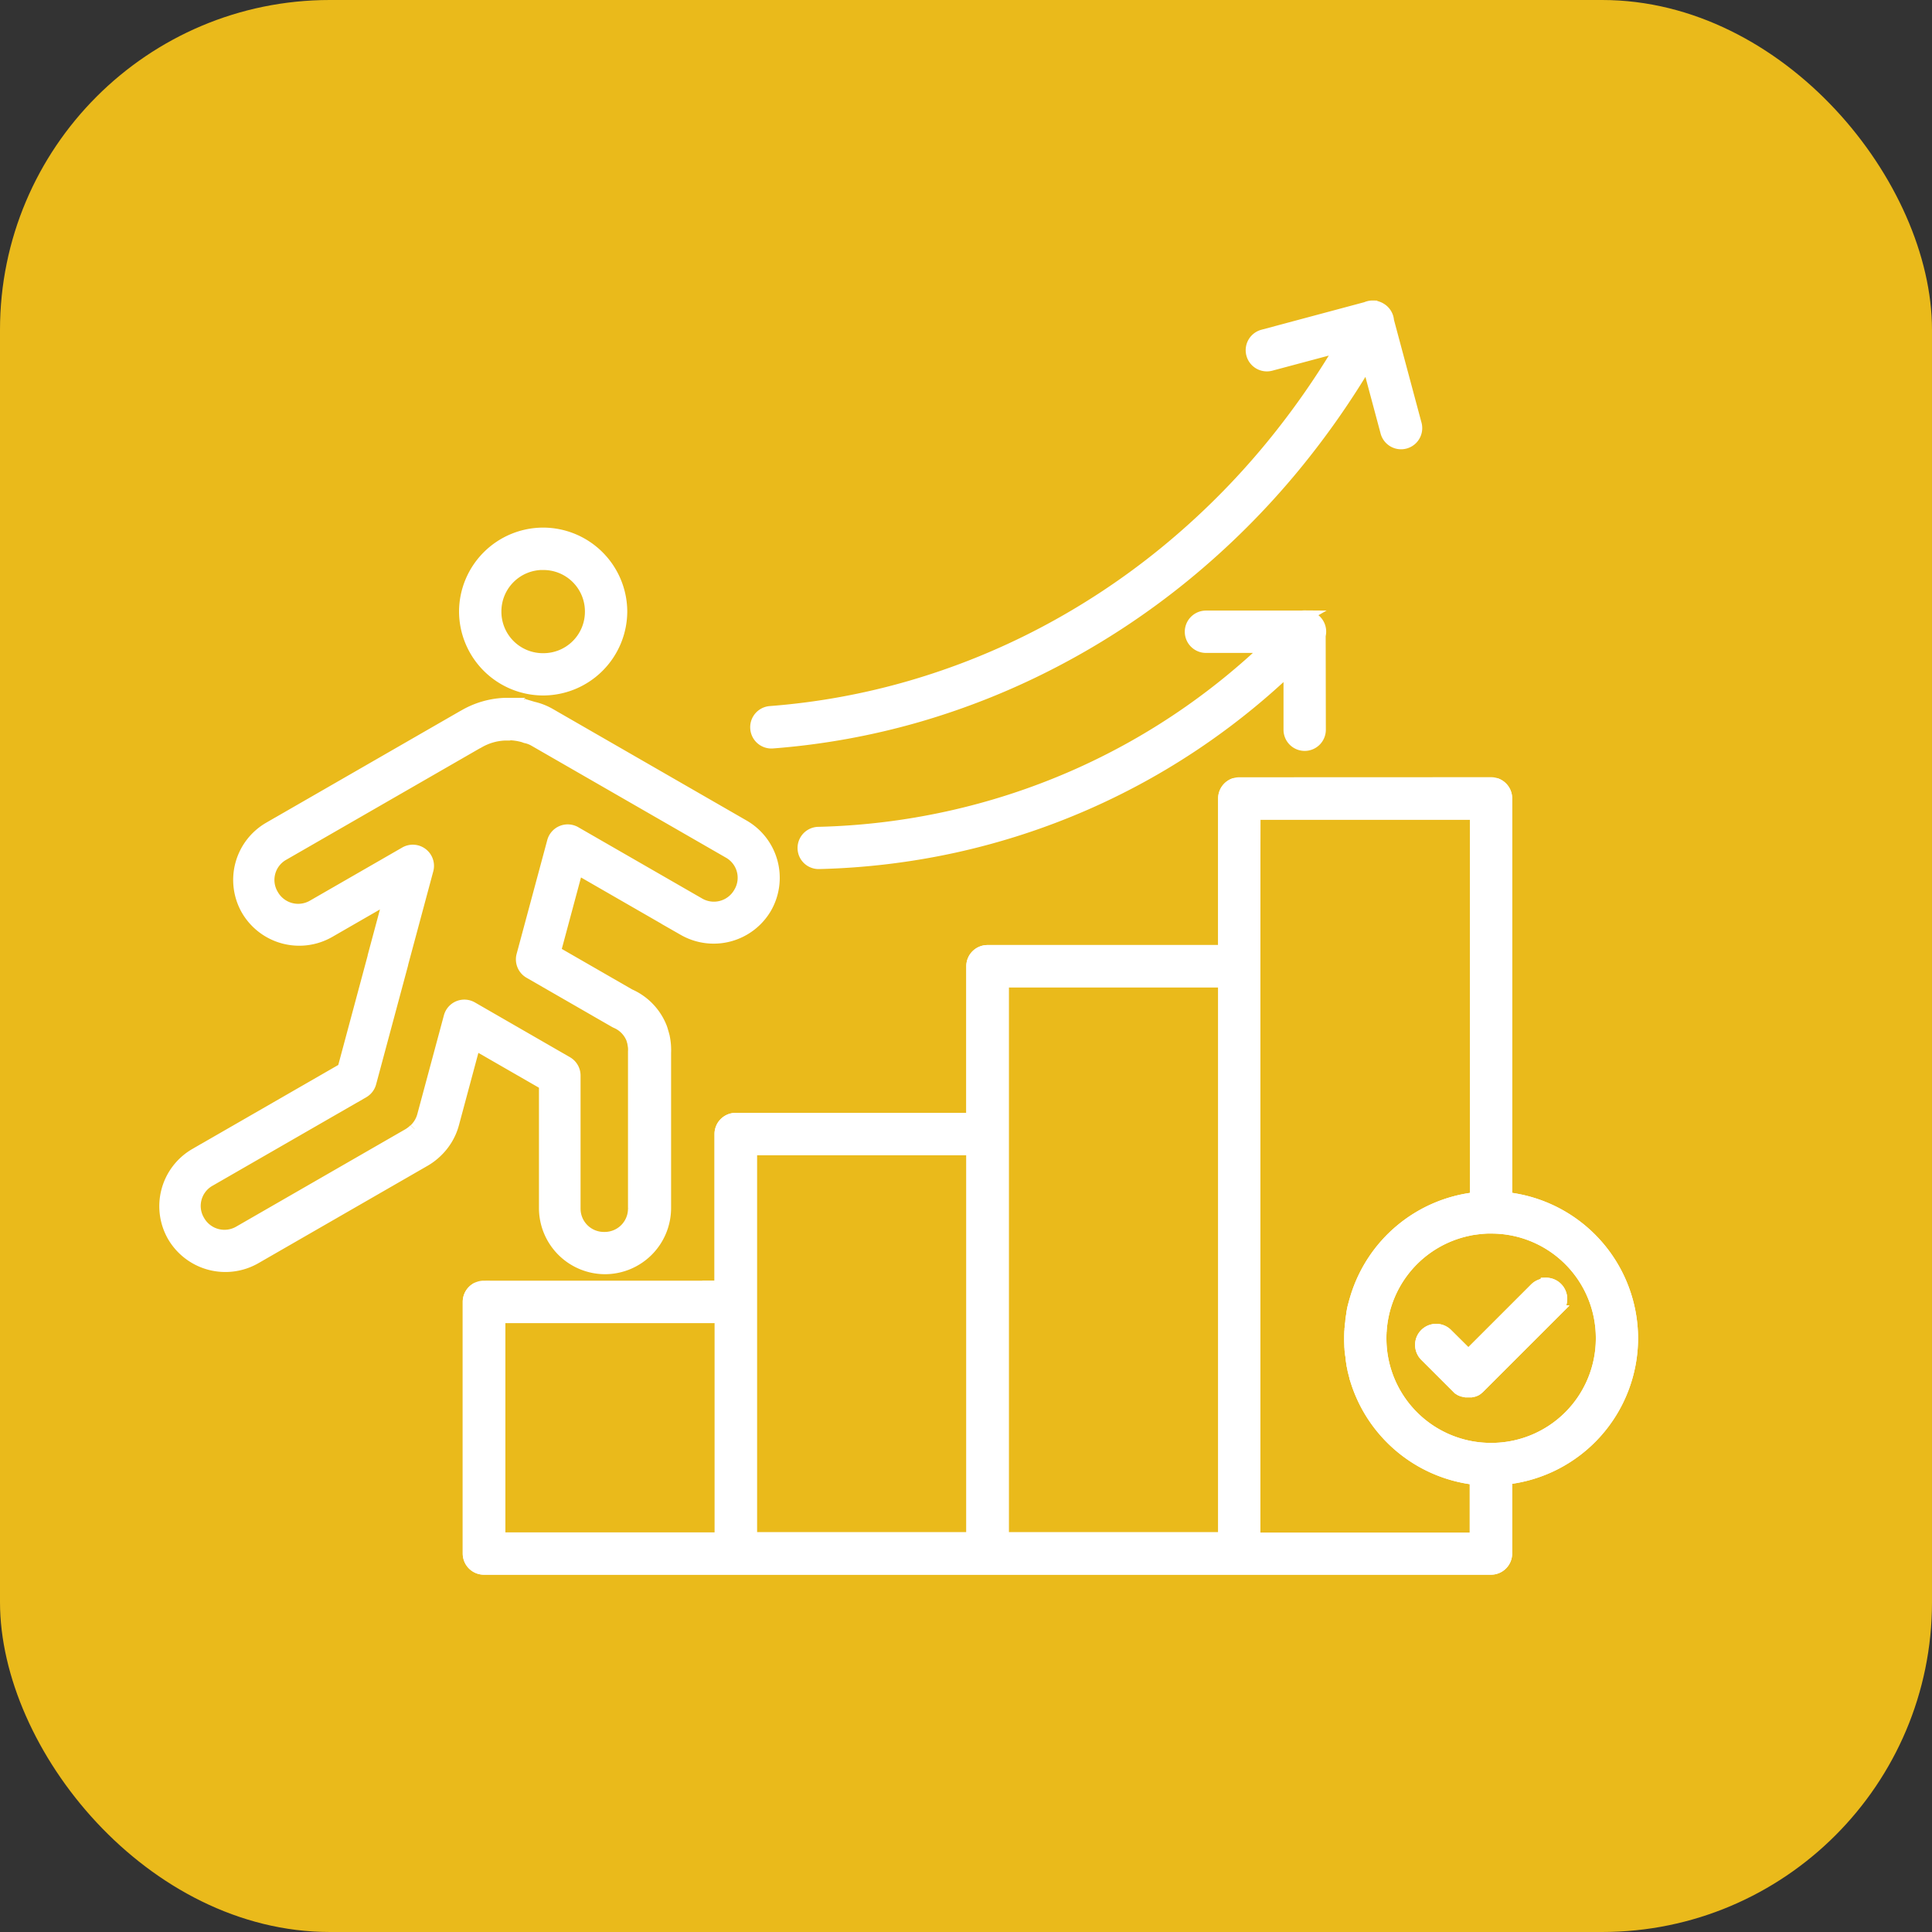 <svg xmlns="http://www.w3.org/2000/svg" xmlns:xlink="http://www.w3.org/1999/xlink" width="82" height="82" viewBox="0 0 82 82">
  <rect x="0" y="0" width="82" height="82" fill="#333333" stroke="none"/>
  <defs>
    <clipPath id="clip-path">
      <path id="Path_17" data-name="Path 17" d="M520.532,707.9v38.54l-55.975-1.07V732.213h11.164V723.8h9.941v-6.729h11.012V710.8h14.252Z" transform="translate(-464.557 -707.896)" fill="#fff" stroke="#fff" stroke-width="0.5"/>
    </clipPath>
  </defs>
  <g id="Group_34954" data-name="Group 34954" transform="translate(-1216 -214)">
    <rect id="Rectangle_8394" data-name="Rectangle 8394" width="82" height="82" rx="14" transform="translate(1216 214)" fill="#eaba1b"/>
    <g id="Group_26" data-name="Group 26" transform="translate(1223 227)">
      <g id="noun_progress_3659793" transform="translate(0 0)">
        <path id="Path_13" data-name="Path 13" d="M-79.495,198.786a.649.649,0,0,0-.281.058l-4.387,1.175a.649.649,0,0,0-.459.795.649.649,0,0,0,.795.459l2.994-.8a33.89,33.89,0,0,1-2.969,4.242,32.21,32.21,0,0,1-4.532,4.52,31,31,0,0,1-5.171,3.42,30.1,30.1,0,0,1-5.637,2.27,29.386,29.386,0,0,1-5.93,1.074.649.649,0,0,0-.6.7.649.649,0,0,0,.7.6,30.735,30.735,0,0,0,6.192-1.122A31.439,31.439,0,0,0-92.9,213.8a32.3,32.3,0,0,0,5.387-3.562,33.52,33.52,0,0,0,4.715-4.7,35.137,35.137,0,0,0,3.075-4.392l.792,2.954a.649.649,0,0,0,.457.477.649.649,0,0,0,.638-.171.649.649,0,0,0,.157-.642l-1.169-4.363a.649.649,0,0,0-.3-.506h0l-.041-.025a.655.655,0,0,0-.11-.049h0l-.05-.017-.025,0-.033,0-.041,0h-.007l-.033,0Zm-35.217,9.639a3.326,3.326,0,0,0-3.32,3.312,3.326,3.326,0,0,0,3.32,3.313,3.327,3.327,0,0,0,3.32-3.313A3.326,3.326,0,0,0-114.712,208.425Zm0,1.3a2.009,2.009,0,0,1,2.023,2.015,2.009,2.009,0,0,1-2.023,2.015,2.009,2.009,0,0,1-2.022-2.015A2.009,2.009,0,0,1-114.712,209.723ZM-82.4,211.94a.644.644,0,0,0-.1.007l-4.08,0a.649.649,0,0,0-.649.648.649.649,0,0,0,.648.649l2.628,0a28.726,28.726,0,0,1-3.33,2.726,28.442,28.442,0,0,1-4.939,2.771,28.621,28.621,0,0,1-5.3,1.72,28.838,28.838,0,0,1-5.493.664.649.649,0,0,0-.568.334.649.649,0,0,0,.017.658.649.649,0,0,0,.584.3,30.336,30.336,0,0,0,5.74-.694,29.907,29.907,0,0,0,5.538-1.8,29.731,29.731,0,0,0,5.165-2.9,30.037,30.037,0,0,0,3.5-2.868l0,2.6a.649.649,0,0,0,.649.648.649.649,0,0,0,.648-.649l-.007-4a.649.649,0,0,0-.359-.756l-.017-.007-.017,0h0l-.025-.007-.017-.007a.648.648,0,0,0-.223-.033Zm-33.674,3.711c-.089,0-.18,0-.27,0h0a3.7,3.7,0,0,0-1.744.517c-.007,0,0,0-.017.007l-8.239,4.743a2.554,2.554,0,0,0-.935,3.482,2.565,2.565,0,0,0,3.488.933l2.55-1.469-.668,2.487c0,.007,0-.007,0,0l0,.017-1.284,4.779-6.286,3.619a2.556,2.556,0,0,0-.936,3.483,2.566,2.566,0,0,0,3.489.932l7.186-4.137a2.571,2.571,0,0,0,.511-.388,2.55,2.55,0,0,0,.7-1.177l.911-3.389,2.978,1.714v5.261a2.56,2.56,0,0,0,2.554,2.548,2.56,2.56,0,0,0,2.554-2.548v-6.594a2.693,2.693,0,0,0-.049-.648c-.007-.033-.007-.058-.017-.066v0a1.141,1.141,0,0,0-.033-.13c-.017-.058-.033-.114-.049-.165l-.007-.017c0,.007,0,0,0-.007A2.544,2.544,0,0,0-111.047,228l-3.165-1.822.949-3.533,4.516,2.6a2.565,2.565,0,0,0,3.488-.933,2.556,2.556,0,0,0-.935-3.483l-8.24-4.744a2.554,2.554,0,0,0-.7-.273h0l-.111-.033a3.707,3.707,0,0,0-.831-.126h0Zm-.041,1.3h0a2.431,2.431,0,0,1,.54.083h0a.286.286,0,0,1,.074.025l.049.017a1.206,1.206,0,0,1,.372.142l8.24,4.743a1.23,1.23,0,0,1,.459,1.708,1.244,1.244,0,0,1-1.718.459l-5.247-3.02a.649.649,0,0,0-.572-.037.649.649,0,0,0-.378.431l-1.3,4.83a.649.649,0,0,0,.3.73l3.625,2.087a.652.652,0,0,0,.066.033,1.25,1.25,0,0,1,.677.716l0,.007s0,0,0,0a.792.792,0,0,0,.025.083l0,0a.577.577,0,0,0,.017.066c0,.007,0,.025,0,.017l0,.017a1.035,1.035,0,0,1,.025.319q0,.017,0,.033v6.627a1.238,1.238,0,0,1-1.257,1.252,1.238,1.238,0,0,1-1.256-1.252v-5.636a.649.649,0,0,0-.326-.562l-4.033-2.324a.649.649,0,0,0-.572-.037.649.649,0,0,0-.378.431l-1.13,4.2a1.263,1.263,0,0,1-.344.578l-.007,0a1.5,1.5,0,0,1-.254.2l-7.186,4.137a1.244,1.244,0,0,1-1.718-.458,1.232,1.232,0,0,1,.46-1.708l6.519-3.753a.648.648,0,0,0,.3-.393l1.351-5.027v0l0-.007c0-.007,0,.007,0,0l0-.007,1.075-4a.649.649,0,0,0-.231-.683.649.649,0,0,0-.72-.048l-3.907,2.249a1.244,1.244,0,0,1-1.718-.459,1.23,1.23,0,0,1,.459-1.707l8.216-4.73h0l.017-.007.033-.017a2.39,2.39,0,0,1,1.129-.336c.058,0,.118,0,.179,0Zm30.95,2.071a.649.649,0,0,0-.649.649v6.472H-95.854a.649.649,0,0,0-.459.19.649.649,0,0,0-.19.459v6.473H-106.54a.649.649,0,0,0-.649.648v6.474h-10.037a.649.649,0,0,0-.649.649v10.682a.649.649,0,0,0,.649.649h42.743a.649.649,0,0,0,.649-.648v-3.18a6,6,0,0,0,5.344-5.954,6,6,0,0,0-5.344-5.954V219.667a.649.649,0,0,0-.649-.649Zm.649,1.3h9.389v16.31a6.008,6.008,0,0,0-5.1,4.285c0,.007,0,.017-.007.025-.025.074-.041.155-.066.234a.332.332,0,0,1-.017.066,1.6,1.6,0,0,0-.041.2.553.553,0,0,0-.017.11c-.007.058-.017.108-.025.163a1.157,1.157,0,0,0-.017.16,1.125,1.125,0,0,1-.017.125c-.007.066-.007.128-.017.193,0,.033,0,.066-.007.1q-.007.147-.007.3t.007.3c0,.033,0,.066.007.1,0,.066.007.131.017.2a1.116,1.116,0,0,0,.017.125,1.15,1.15,0,0,1,.017.16c.007.058.017.111.025.165.007.033.007.074.017.106.017.066.025.135.041.2a.331.331,0,0,0,.017.066c.017.074.041.154.058.231,0,.007,0,.017.007.025a6.009,6.009,0,0,0,5.1,4.284v2.531h-9.389V226.794ZM-95.2,227.437h9.388v23.628H-95.2V227.437Zm-10.686,7.122H-96.5v16.506h-9.389V234.559Zm31.409,3.329a4.684,4.684,0,0,1,4.694,4.692,4.684,4.684,0,0,1-4.694,4.693,4.684,4.684,0,0,1-4.694-4.693c0-.083,0-.162.007-.242a4.682,4.682,0,0,1,3.74-4.355,2.01,2.01,0,0,1,.232-.041,5.1,5.1,0,0,1,.716-.058Zm2.307,2.4a.649.649,0,0,0-.446.2l-2.826,2.825-.9-.894a.649.649,0,0,0-.465-.2.649.649,0,0,0-.6.4.649.649,0,0,0,.149.709l1.354,1.353.007,0,.025.025.017.017.033.025.025.017.033.017.025.007.033.017.025.007.033.007.033.007.033.007.033.007.033,0,.033,0h.066l.033,0,.025,0,.033,0,.033-.007.033-.007.033-.007.025-.007.041-.017.017-.007.033-.017.025-.017.033-.025.017-.017.033-.025.025-.025,3.285-3.284a.649.649,0,0,0,.146-.718.649.649,0,0,0-.617-.4Zm-44.4,1.4h9.389v9.385h-9.389Z" transform="translate(130.765 -198.782)" fill="#fff" stroke="#fff" stroke-width="0.5"/>
      </g>
      <g id="Mask_Group_1" data-name="Mask Group 1" transform="translate(11.643 17.126)" clip-path="url(#clip-path)">
        <g id="noun_progress_3659793-2" data-name="noun_progress_3659793" transform="translate(-11.643 -17.126)">
          <path id="Path_13-2" data-name="Path 13" d="M-79.495,198.786a.649.649,0,0,0-.281.058l-4.387,1.175a.649.649,0,0,0-.459.795.649.649,0,0,0,.795.459l2.994-.8a33.89,33.89,0,0,1-2.969,4.242,32.21,32.21,0,0,1-4.532,4.52,31,31,0,0,1-5.171,3.42,30.1,30.1,0,0,1-5.637,2.27,29.386,29.386,0,0,1-5.93,1.074.649.649,0,0,0-.6.7.649.649,0,0,0,.7.6,30.735,30.735,0,0,0,6.192-1.122A31.439,31.439,0,0,0-92.9,213.8a32.3,32.3,0,0,0,5.387-3.562,33.52,33.52,0,0,0,4.715-4.7,35.137,35.137,0,0,0,3.075-4.392l.792,2.954a.649.649,0,0,0,.457.477.649.649,0,0,0,.638-.171.649.649,0,0,0,.157-.642l-1.169-4.363a.649.649,0,0,0-.3-.506h0l-.041-.025a.655.655,0,0,0-.11-.049h0l-.05-.017-.025,0-.033,0-.041,0h-.007l-.033,0Zm-35.217,9.639a3.326,3.326,0,0,0-3.32,3.312,3.326,3.326,0,0,0,3.32,3.313,3.327,3.327,0,0,0,3.32-3.313A3.326,3.326,0,0,0-114.712,208.425Zm0,1.3a2.009,2.009,0,0,1,2.023,2.015,2.009,2.009,0,0,1-2.023,2.015,2.009,2.009,0,0,1-2.022-2.015A2.009,2.009,0,0,1-114.712,209.723ZM-82.4,211.94a.644.644,0,0,0-.1.007l-4.08,0a.649.649,0,0,0-.649.648.649.649,0,0,0,.648.649l2.628,0a28.726,28.726,0,0,1-3.33,2.726,28.442,28.442,0,0,1-4.939,2.771,28.621,28.621,0,0,1-5.3,1.72,28.838,28.838,0,0,1-5.493.664.649.649,0,0,0-.568.334.649.649,0,0,0,.017.658.649.649,0,0,0,.584.3,30.336,30.336,0,0,0,5.74-.694,29.907,29.907,0,0,0,5.538-1.8,29.731,29.731,0,0,0,5.165-2.9,30.037,30.037,0,0,0,3.5-2.868l0,2.6a.649.649,0,0,0,.649.648.649.649,0,0,0,.648-.649l-.007-4a.649.649,0,0,0-.359-.756l-.017-.007-.017,0h0l-.025-.007-.017-.007a.648.648,0,0,0-.223-.033Zm-33.674,3.711c-.089,0-.18,0-.27,0h0a3.7,3.7,0,0,0-1.744.517c-.007,0,0,0-.017.007l-8.239,4.743a2.554,2.554,0,0,0-.935,3.482,2.565,2.565,0,0,0,3.488.933l2.55-1.469-.668,2.487c0,.007,0-.007,0,0l0,.017-1.284,4.779-6.286,3.619a2.556,2.556,0,0,0-.936,3.483,2.566,2.566,0,0,0,3.489.932l7.186-4.137a2.571,2.571,0,0,0,.511-.388,2.55,2.55,0,0,0,.7-1.177l.911-3.389,2.978,1.714v5.261a2.56,2.56,0,0,0,2.554,2.548,2.56,2.56,0,0,0,2.554-2.548v-6.594a2.693,2.693,0,0,0-.049-.648c-.007-.033-.007-.058-.017-.066v0a1.141,1.141,0,0,0-.033-.13c-.017-.058-.033-.114-.049-.165l-.007-.017c0,.007,0,0,0-.007A2.544,2.544,0,0,0-111.047,228l-3.165-1.822.949-3.533,4.516,2.6a2.565,2.565,0,0,0,3.488-.933,2.556,2.556,0,0,0-.935-3.483l-8.24-4.744a2.554,2.554,0,0,0-.7-.273h0l-.111-.033a3.707,3.707,0,0,0-.831-.126h0Zm-.041,1.3h0a2.431,2.431,0,0,1,.54.083h0a.286.286,0,0,1,.074.025l.049.017a1.206,1.206,0,0,1,.372.142l8.24,4.743a1.23,1.23,0,0,1,.459,1.708,1.244,1.244,0,0,1-1.718.459l-5.247-3.02a.649.649,0,0,0-.572-.037.649.649,0,0,0-.378.431l-1.3,4.83a.649.649,0,0,0,.3.73l3.625,2.087a.652.652,0,0,0,.066.033,1.25,1.25,0,0,1,.677.716l0,.007s0,0,0,0a.792.792,0,0,0,.025.083l0,0a.577.577,0,0,0,.017.066c0,.007,0,.025,0,.017l0,.017a1.035,1.035,0,0,1,.025.319q0,.017,0,.033v6.627a1.238,1.238,0,0,1-1.257,1.252,1.238,1.238,0,0,1-1.256-1.252v-5.636a.649.649,0,0,0-.326-.562l-4.033-2.324a.649.649,0,0,0-.572-.037.649.649,0,0,0-.378.431l-1.13,4.2a1.263,1.263,0,0,1-.344.578l-.007,0a1.5,1.5,0,0,1-.254.2l-7.186,4.137a1.244,1.244,0,0,1-1.718-.458,1.232,1.232,0,0,1,.46-1.708l6.519-3.753a.648.648,0,0,0,.3-.393l1.351-5.027v0l0-.007c0-.007,0,.007,0,0l0-.007,1.075-4a.649.649,0,0,0-.231-.683.649.649,0,0,0-.72-.048l-3.907,2.249a1.244,1.244,0,0,1-1.718-.459,1.23,1.23,0,0,1,.459-1.707l8.216-4.73h0l.017-.007.033-.017a2.39,2.39,0,0,1,1.129-.336c.058,0,.118,0,.179,0Zm30.95,2.071a.649.649,0,0,0-.649.649v6.472H-95.854a.649.649,0,0,0-.459.19.649.649,0,0,0-.19.459v6.473H-106.54a.649.649,0,0,0-.649.648v6.474h-10.037a.649.649,0,0,0-.649.649v10.682a.649.649,0,0,0,.649.649h42.743a.649.649,0,0,0,.649-.648v-3.18a6,6,0,0,0,5.344-5.954,6,6,0,0,0-5.344-5.954V219.667a.649.649,0,0,0-.649-.649Zm.649,1.3h9.389v16.31a6.008,6.008,0,0,0-5.1,4.285c0,.007,0,.017-.007.025-.025.074-.041.155-.066.234a.332.332,0,0,1-.017.066,1.6,1.6,0,0,0-.041.2.553.553,0,0,0-.017.11c-.007.058-.017.108-.025.163a1.157,1.157,0,0,0-.017.16,1.125,1.125,0,0,1-.017.125c-.007.066-.007.128-.017.193,0,.033,0,.066-.007.1q-.007.147-.007.3t.007.3c0,.033,0,.066.007.1,0,.066.007.131.017.2a1.116,1.116,0,0,0,.017.125,1.15,1.15,0,0,1,.017.16c.007.058.017.111.025.165.007.033.007.074.017.106.017.066.025.135.041.2a.331.331,0,0,0,.017.066c.017.074.041.154.058.231,0,.007,0,.017.007.025a6.009,6.009,0,0,0,5.1,4.284v2.531h-9.389V226.794ZM-95.2,227.437h9.388v23.628H-95.2V227.437Zm-10.686,7.122H-96.5v16.506h-9.389V234.559Zm31.409,3.329a4.684,4.684,0,0,1,4.694,4.692,4.684,4.684,0,0,1-4.694,4.693,4.684,4.684,0,0,1-4.694-4.693c0-.083,0-.162.007-.242a4.682,4.682,0,0,1,3.74-4.355,2.01,2.01,0,0,1,.232-.041,5.1,5.1,0,0,1,.716-.058Zm2.307,2.4a.649.649,0,0,0-.446.2l-2.826,2.825-.9-.894a.649.649,0,0,0-.465-.2.649.649,0,0,0-.6.4.649.649,0,0,0,.149.709l1.354,1.353.007,0,.025.025.017.017.033.025.025.017.033.017.025.007.033.017.025.007.033.007.033.007.033.007.033.007.033,0,.033,0h.066l.033,0,.025,0,.033,0,.033-.007.033-.007.033-.007.025-.007.041-.017.017-.007.033-.017.025-.017.033-.025.017-.017.033-.025.025-.025,3.285-3.284a.649.649,0,0,0,.146-.718.649.649,0,0,0-.617-.4Zm-44.4,1.4h9.389v9.385h-9.389Z" transform="translate(130.765 -198.782)" fill="#fff" stroke="#fff" stroke-width="0.5"/>
        </g>
      </g>
    </g>
  </g>
</svg>
